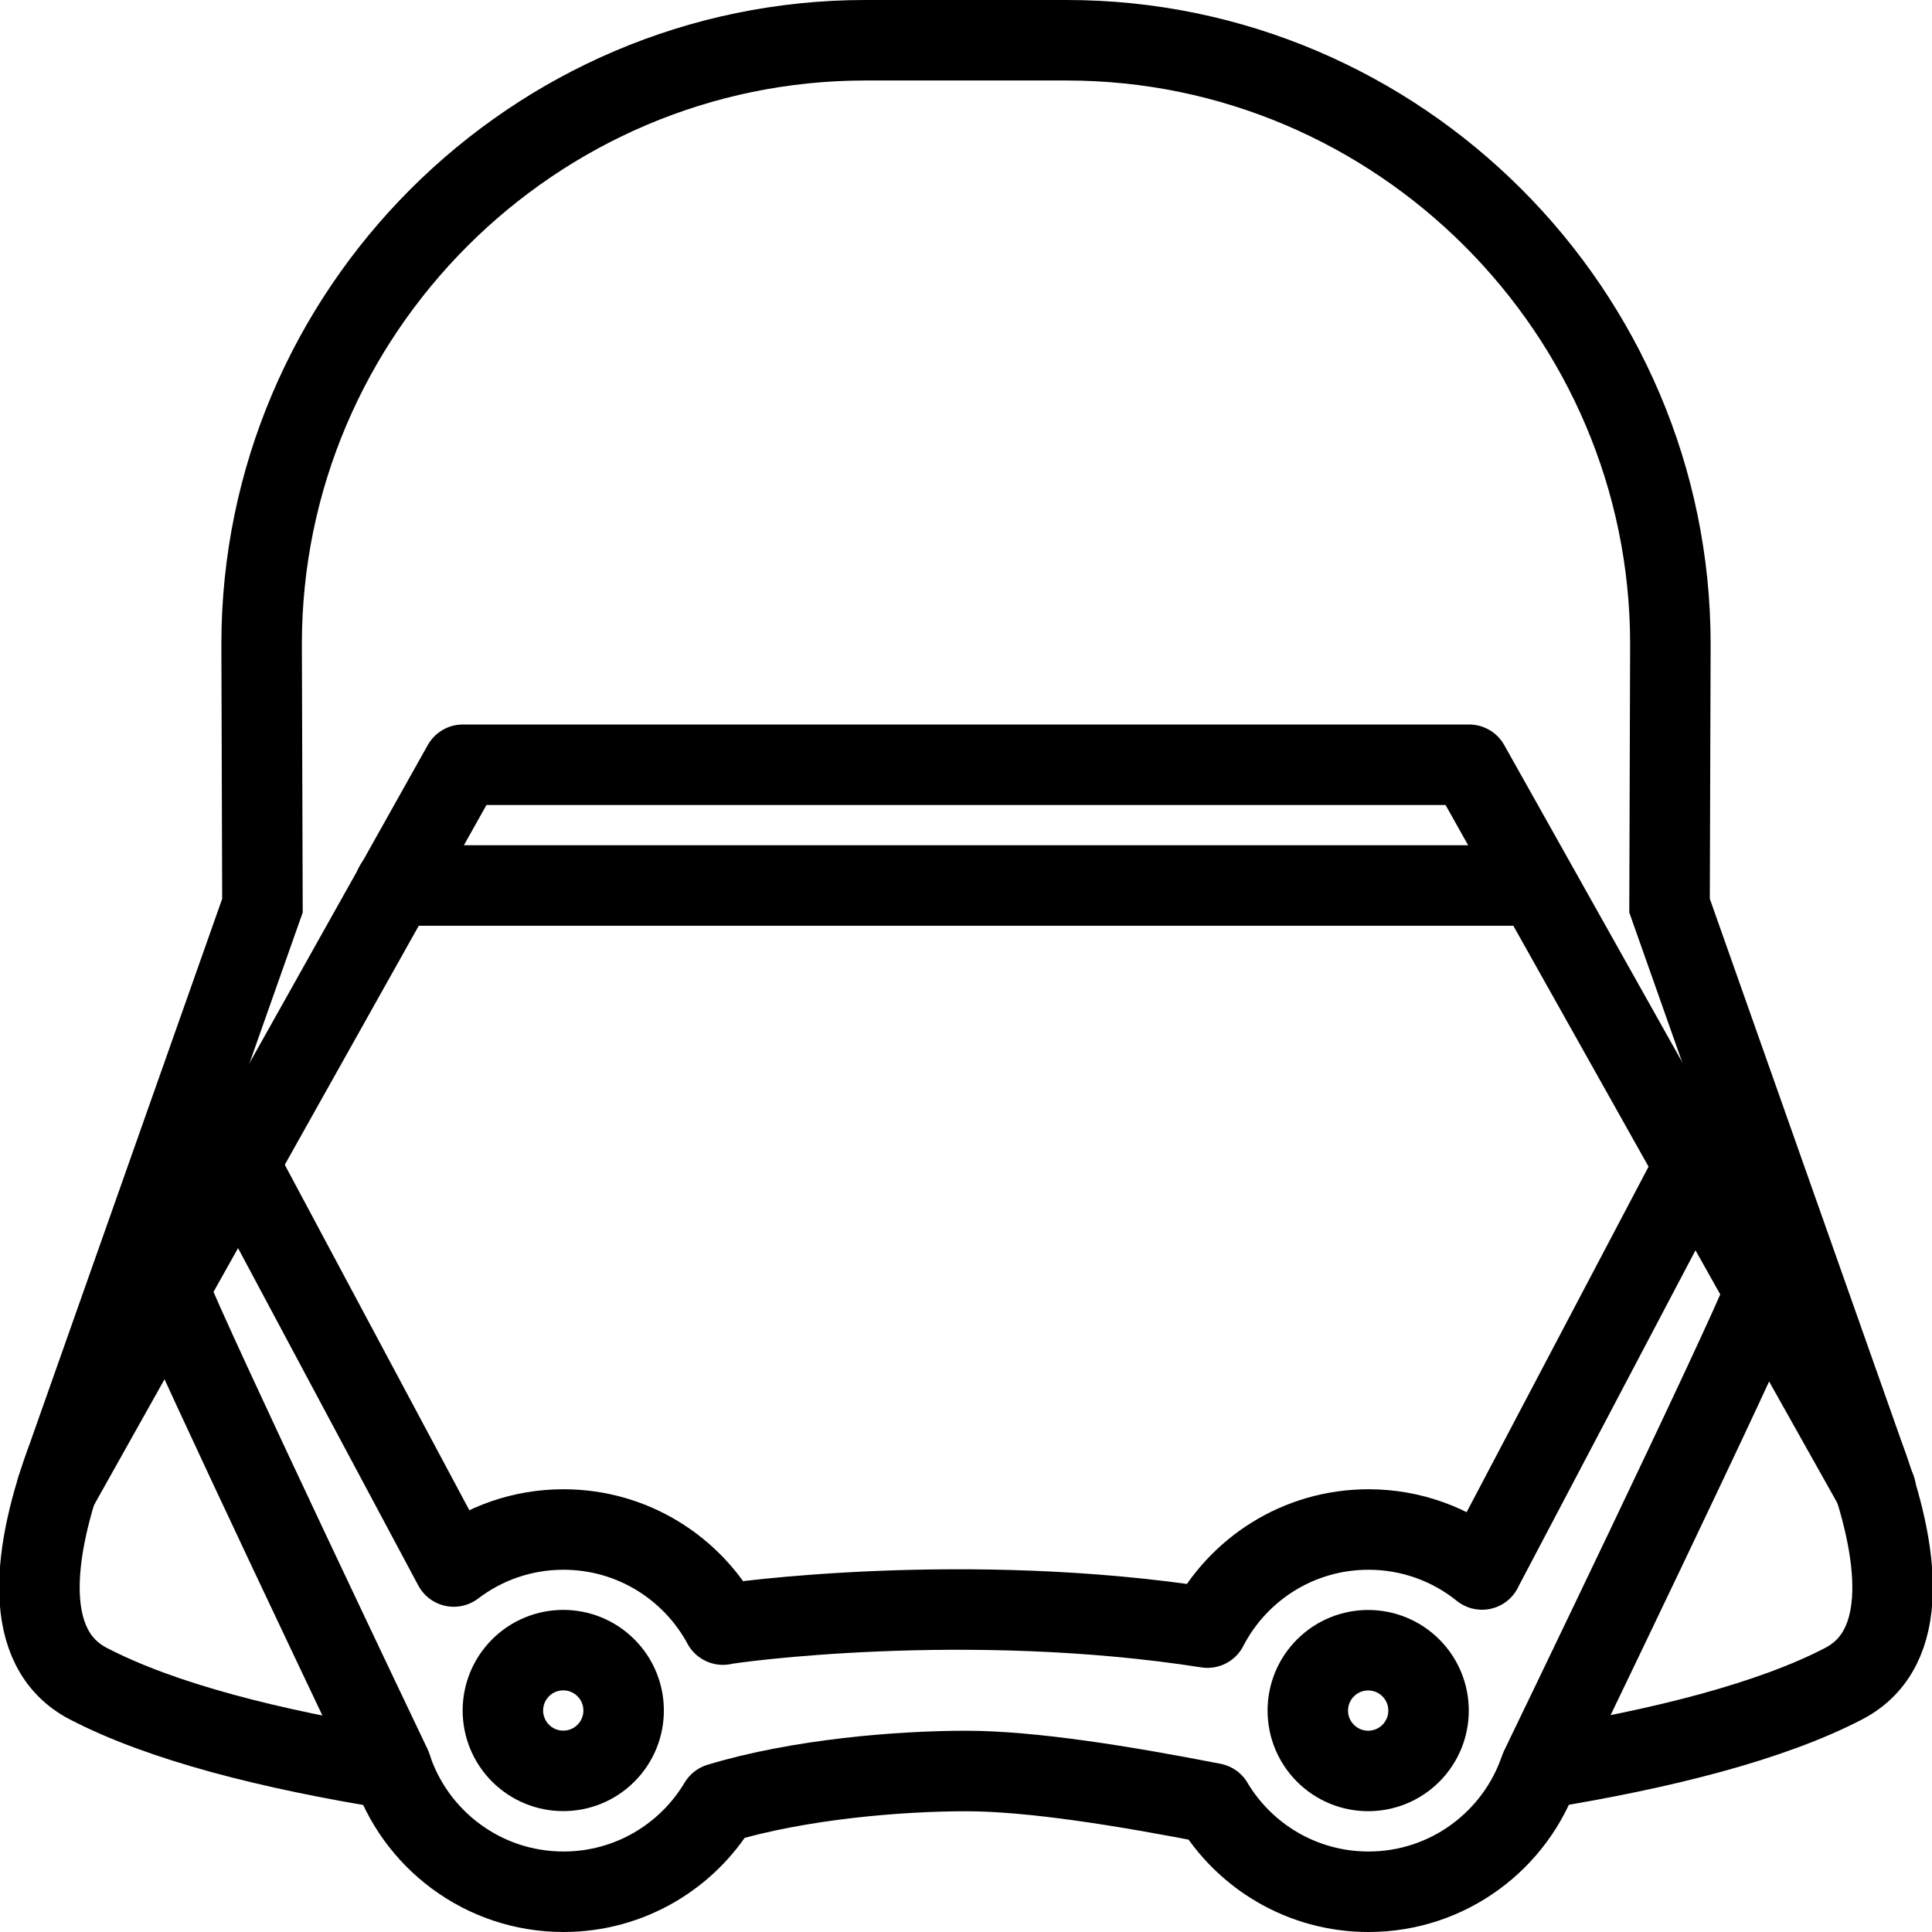 <?xml version="1.0" encoding="utf-8"?>
<!-- Generator: Adobe Illustrator 21.1.0, SVG Export Plug-In . SVG Version: 6.00 Build 0)  -->
<svg version="1.1" xmlns="http://www.w3.org/2000/svg" xmlns:xlink="http://www.w3.org/1999/xlink" x="0px" y="0px" width="96px"
	 height="96px" viewBox="0 0 96 96" enable-background="new 0 0 96 96" xml:space="preserve">
<g id="guides">
</g>
<g id="Darth-Vader">
</g>
<g id="Storm-Trooper">
</g>
<g id="Storm-Trooper-2">
</g>
<g id="Storm-Trooper-3">
	
		<ellipse transform="matrix(0.707 -0.707 0.707 0.707 -51.903 44.695)" fill="none" stroke="#000000" stroke-width="4" stroke-linecap="round" stroke-linejoin="round" stroke-miterlimit="10" cx="28" cy="85" rx="3" ry="3"/>
	
		<ellipse transform="matrix(0.707 -0.707 0.707 0.707 -40.187 72.979)" fill="none" stroke="#000000" stroke-width="4" stroke-linecap="round" stroke-linejoin="round" stroke-miterlimit="10" cx="68" cy="85" rx="3" ry="3"/>
	
		<polyline fill="none" stroke="#000000" stroke-width="4" stroke-linecap="round" stroke-linejoin="round" stroke-miterlimit="10" points="
		2.819,74 23,38 73,38 93.205,74 	"/>
	
		<line fill="none" stroke="#000000" stroke-width="4" stroke-linecap="round" stroke-linejoin="round" stroke-miterlimit="10" x1="19.62" y1="44" x2="76.26" y2="44"/>
	<path fill="none" stroke="#000000" stroke-width="4" stroke-linecap="round" stroke-linejoin="round" stroke-miterlimit="10" d="
		M87.701,64.194c-1.05,2.743-11.175,23.694-11.175,23.694C75.323,91.442,71.96,94,68,94c-3.286,0-6.161-1.761-7.732-4.391l0-0.004
		C55.875,88.75,51.284,88,48,88c-3.266,0-8.275,0.397-12.266,1.605C34.164,92.237,31.288,94,28,94c-4.012,0-7.411-2.625-8.573-6.252
		c0,0-9.99-20.938-11.04-23.681"/>
	<path fill="none" stroke="#000000" stroke-width="4" stroke-linecap="round" stroke-miterlimit="10" d="M76.618,87.874
		c5.946-0.964,11.365-2.325,14.998-4.217c3.343-1.74,2.781-6.532,1-11.314L82.959,45L83,32C83,15.5,69.5,2,53,2H43
		C26.5,2,13,15.5,13,32l0.041,13L3.384,72.343c-1.781,4.782-2.343,9.574,1,11.314c3.663,1.907,9.089,3.275,15.092,4.241"/>
	<path fill="none" stroke="#000000" stroke-width="4" stroke-linecap="round" stroke-linejoin="round" stroke-miterlimit="10" d="
		M11.917,57.941l10.631,19.898C24.06,76.685,25.95,76,28,76c3.424,0,6.401,1.912,7.922,4.726l-0.002-0.001
		C36.297,80.625,48,79,60,80.875l-0.001,0C61.495,77.979,64.516,76,68,76c2.136,0,4.098,0.744,5.641,1.987l-0.004-0.002
		l10.555-20.044"/>
</g>
<g id="Death-Star">
</g>
<g id="Falcon">
</g>
<g id="Kylo">
</g>
<g id="Boba-Fett">
</g>
<g id="R2D2">
</g>
<g id="Battle-Droid">
</g>
<g id="BB8">
</g>
<g id="C3PO">
</g>
<g id="BONUS">
</g>
</svg>
